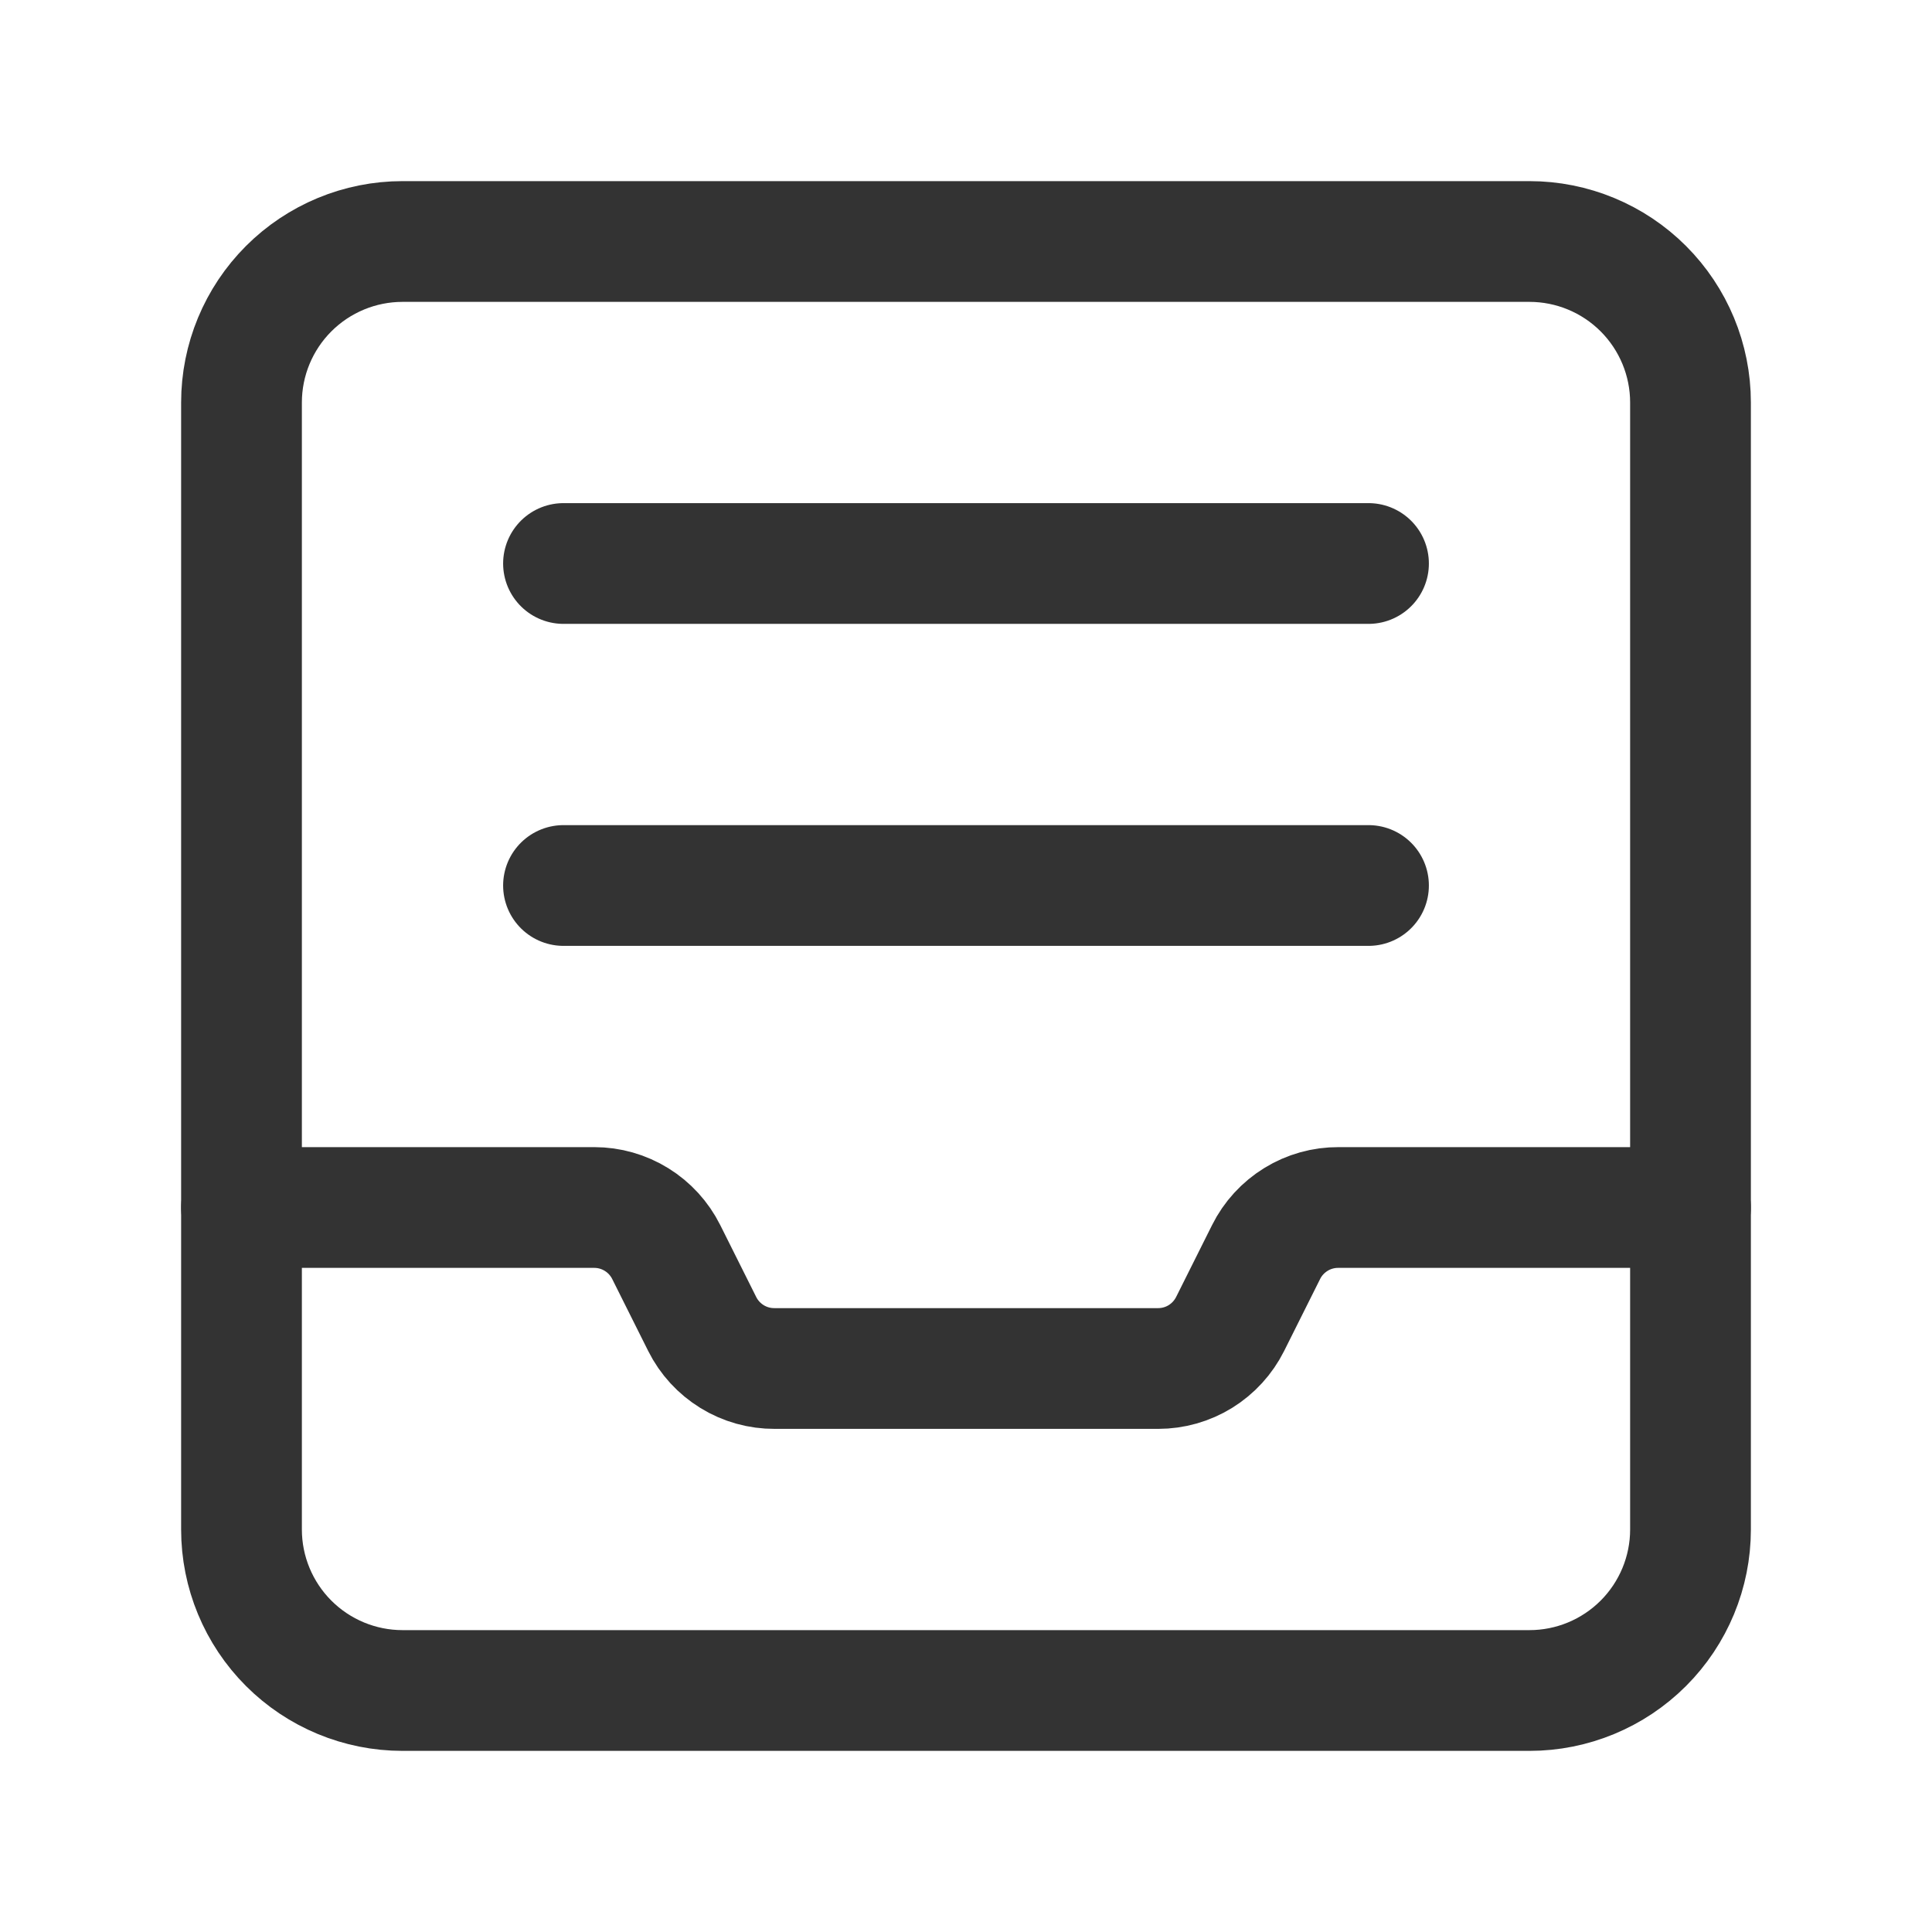<svg width="24" height="24" viewBox="0 0 24 24" fill="none" xmlns="http://www.w3.org/2000/svg">
<path fill-rule="evenodd" clip-rule="evenodd" d="M19 21H5C4.47 21 3.961 20.789 3.586 20.414C3.211 20.039 3 19.53 3 19V5C3 4.47 3.211 3.961 3.586 3.586C3.961 3.211 4.47 3 5 3H19C19.53 3 20.039 3.211 20.414 3.586C20.789 3.961 21 4.47 21 5V19C21 19.53 20.789 20.039 20.414 20.414C20.039 20.789 19.53 21 19 21Z" stroke="#333333" stroke-width="1.5" stroke-linecap="round" stroke-linejoin="round"/>
<path d="M3 15H7.382C7.568 15 7.75 15.052 7.908 15.15C8.065 15.247 8.193 15.387 8.276 15.553L8.723 16.447C8.806 16.614 8.935 16.754 9.094 16.852C9.253 16.95 9.436 17.001 9.623 17H14.387C14.573 17 14.755 16.948 14.912 16.851C15.07 16.753 15.198 16.613 15.281 16.447L15.728 15.553C15.811 15.386 15.94 15.246 16.099 15.148C16.258 15.05 16.441 14.999 16.628 15H21" stroke="#333333" stroke-width="1.5" stroke-linecap="round" stroke-linejoin="round"/>
<path d="M7 7H17" stroke="#333333" stroke-width="1.5" stroke-linecap="round" stroke-linejoin="round"/>
<path d="M7 11H17" stroke="#333333" stroke-width="1.5" stroke-linecap="round" stroke-linejoin="round"/>
</svg>
